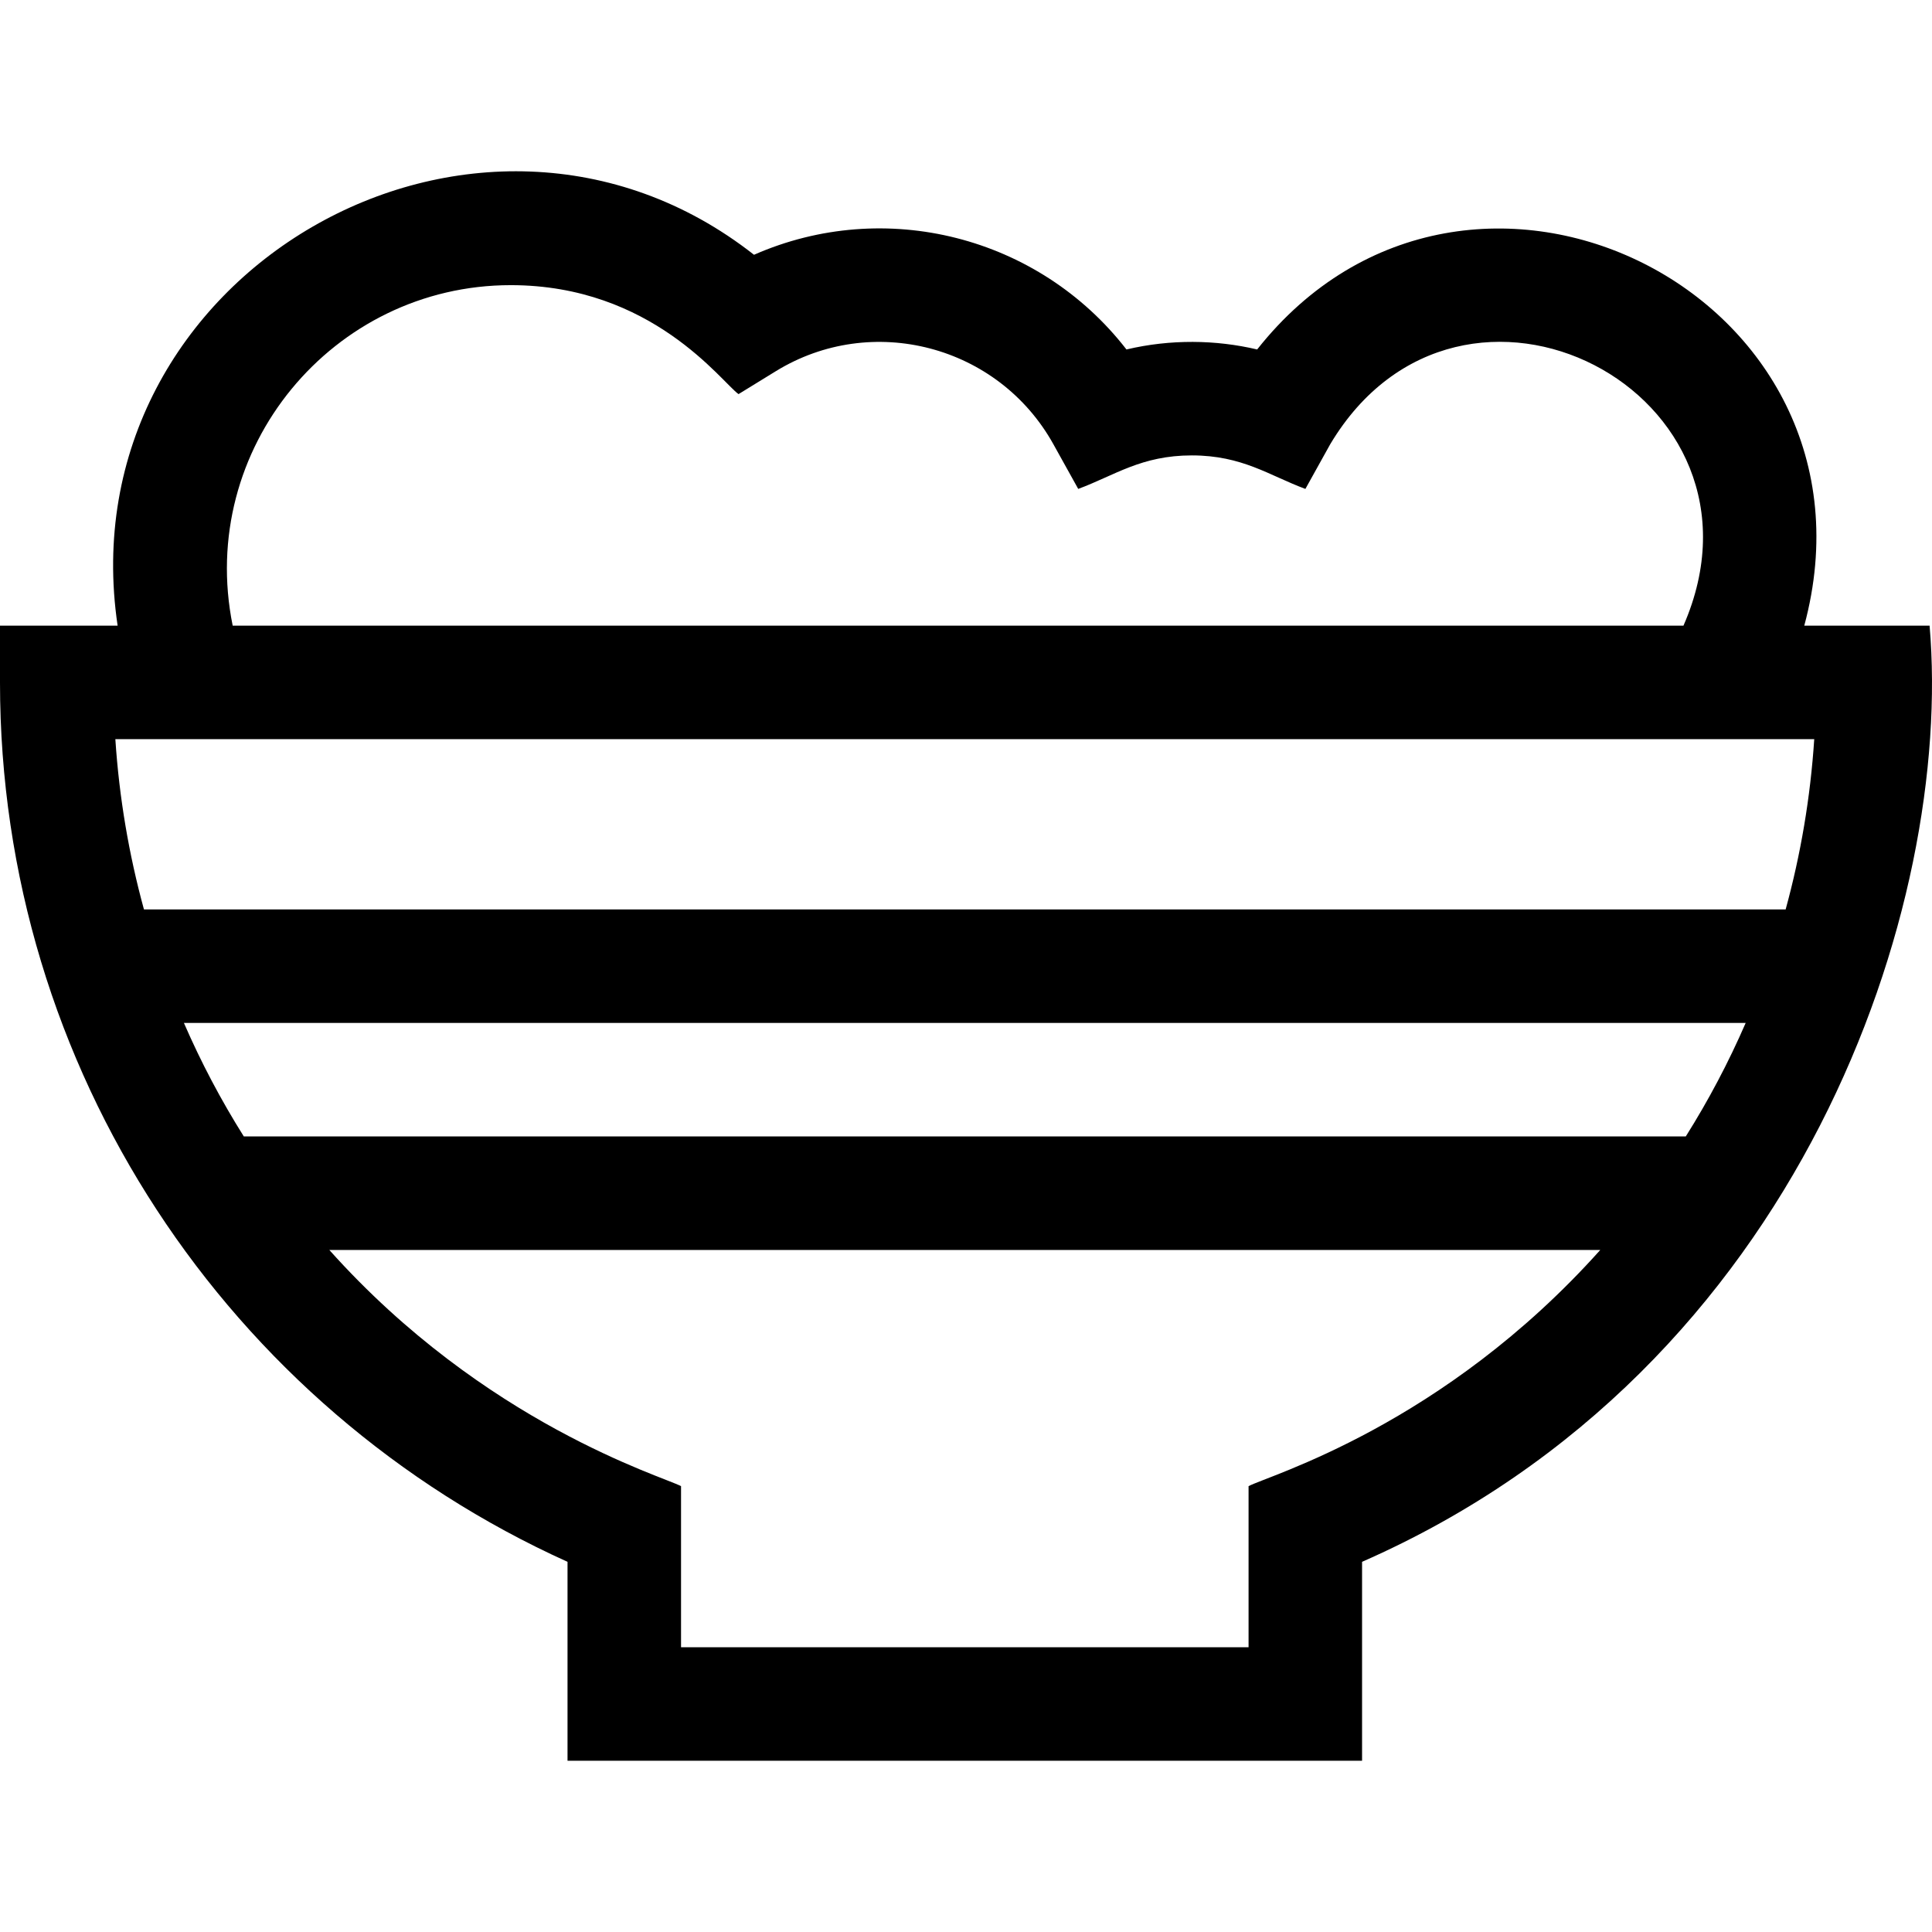 <svg id="Layer_1" enable-background="new 0 0 510.635 510.635" height="512" viewBox="0 0 510.635 510.635" width="512" xmlns="http://www.w3.org/2000/svg"><path d="m476.875 165.367c23.601-87.543-88.85-143.555-144.603-73.002-10.947-2.586-22.929-2.744-34.545 0-23.197-29.93-63.821-40.257-98.439-25.026-73.185-57.458-181.976 5.049-168.2 98.028h-31.088v15c0 102.178 60.403 191.949 150 232.428v52.572h210v-52.572c116.478-51.16 156.296-173.936 150-247.428zm-341.875-90c37.4 0 55.72 25.637 60.2 28.8l9.86-6.061c25.349-15.582 58.805-6.88 73.36 19.313l6.559 11.804c9.629-3.566 16.672-8.856 30.021-8.856 13.394 0 20.481 5.323 30.02 8.856l6.559-11.804c34.63-58.014 120.333-13.774 93.366 47.947h-383.444c-9.495-46.723 26.408-89.999 73.499-89.999zm344.51 120c-1.01 15.414-3.575 30.473-7.558 45h-433.905c-3.983-14.527-6.548-29.586-7.558-45zm-430.9 75h412.78c-4.52 10.41-9.814 20.435-15.832 30h-381.116c-6.017-9.564-11.312-19.59-15.832-30zm281.39 122.426v42.574h-150v-42.574c-4.94-2.615-51.844-16.465-92.962-62.426h335.924c-41.586 46.483-87.586 59.58-92.962 62.426z"/></svg>